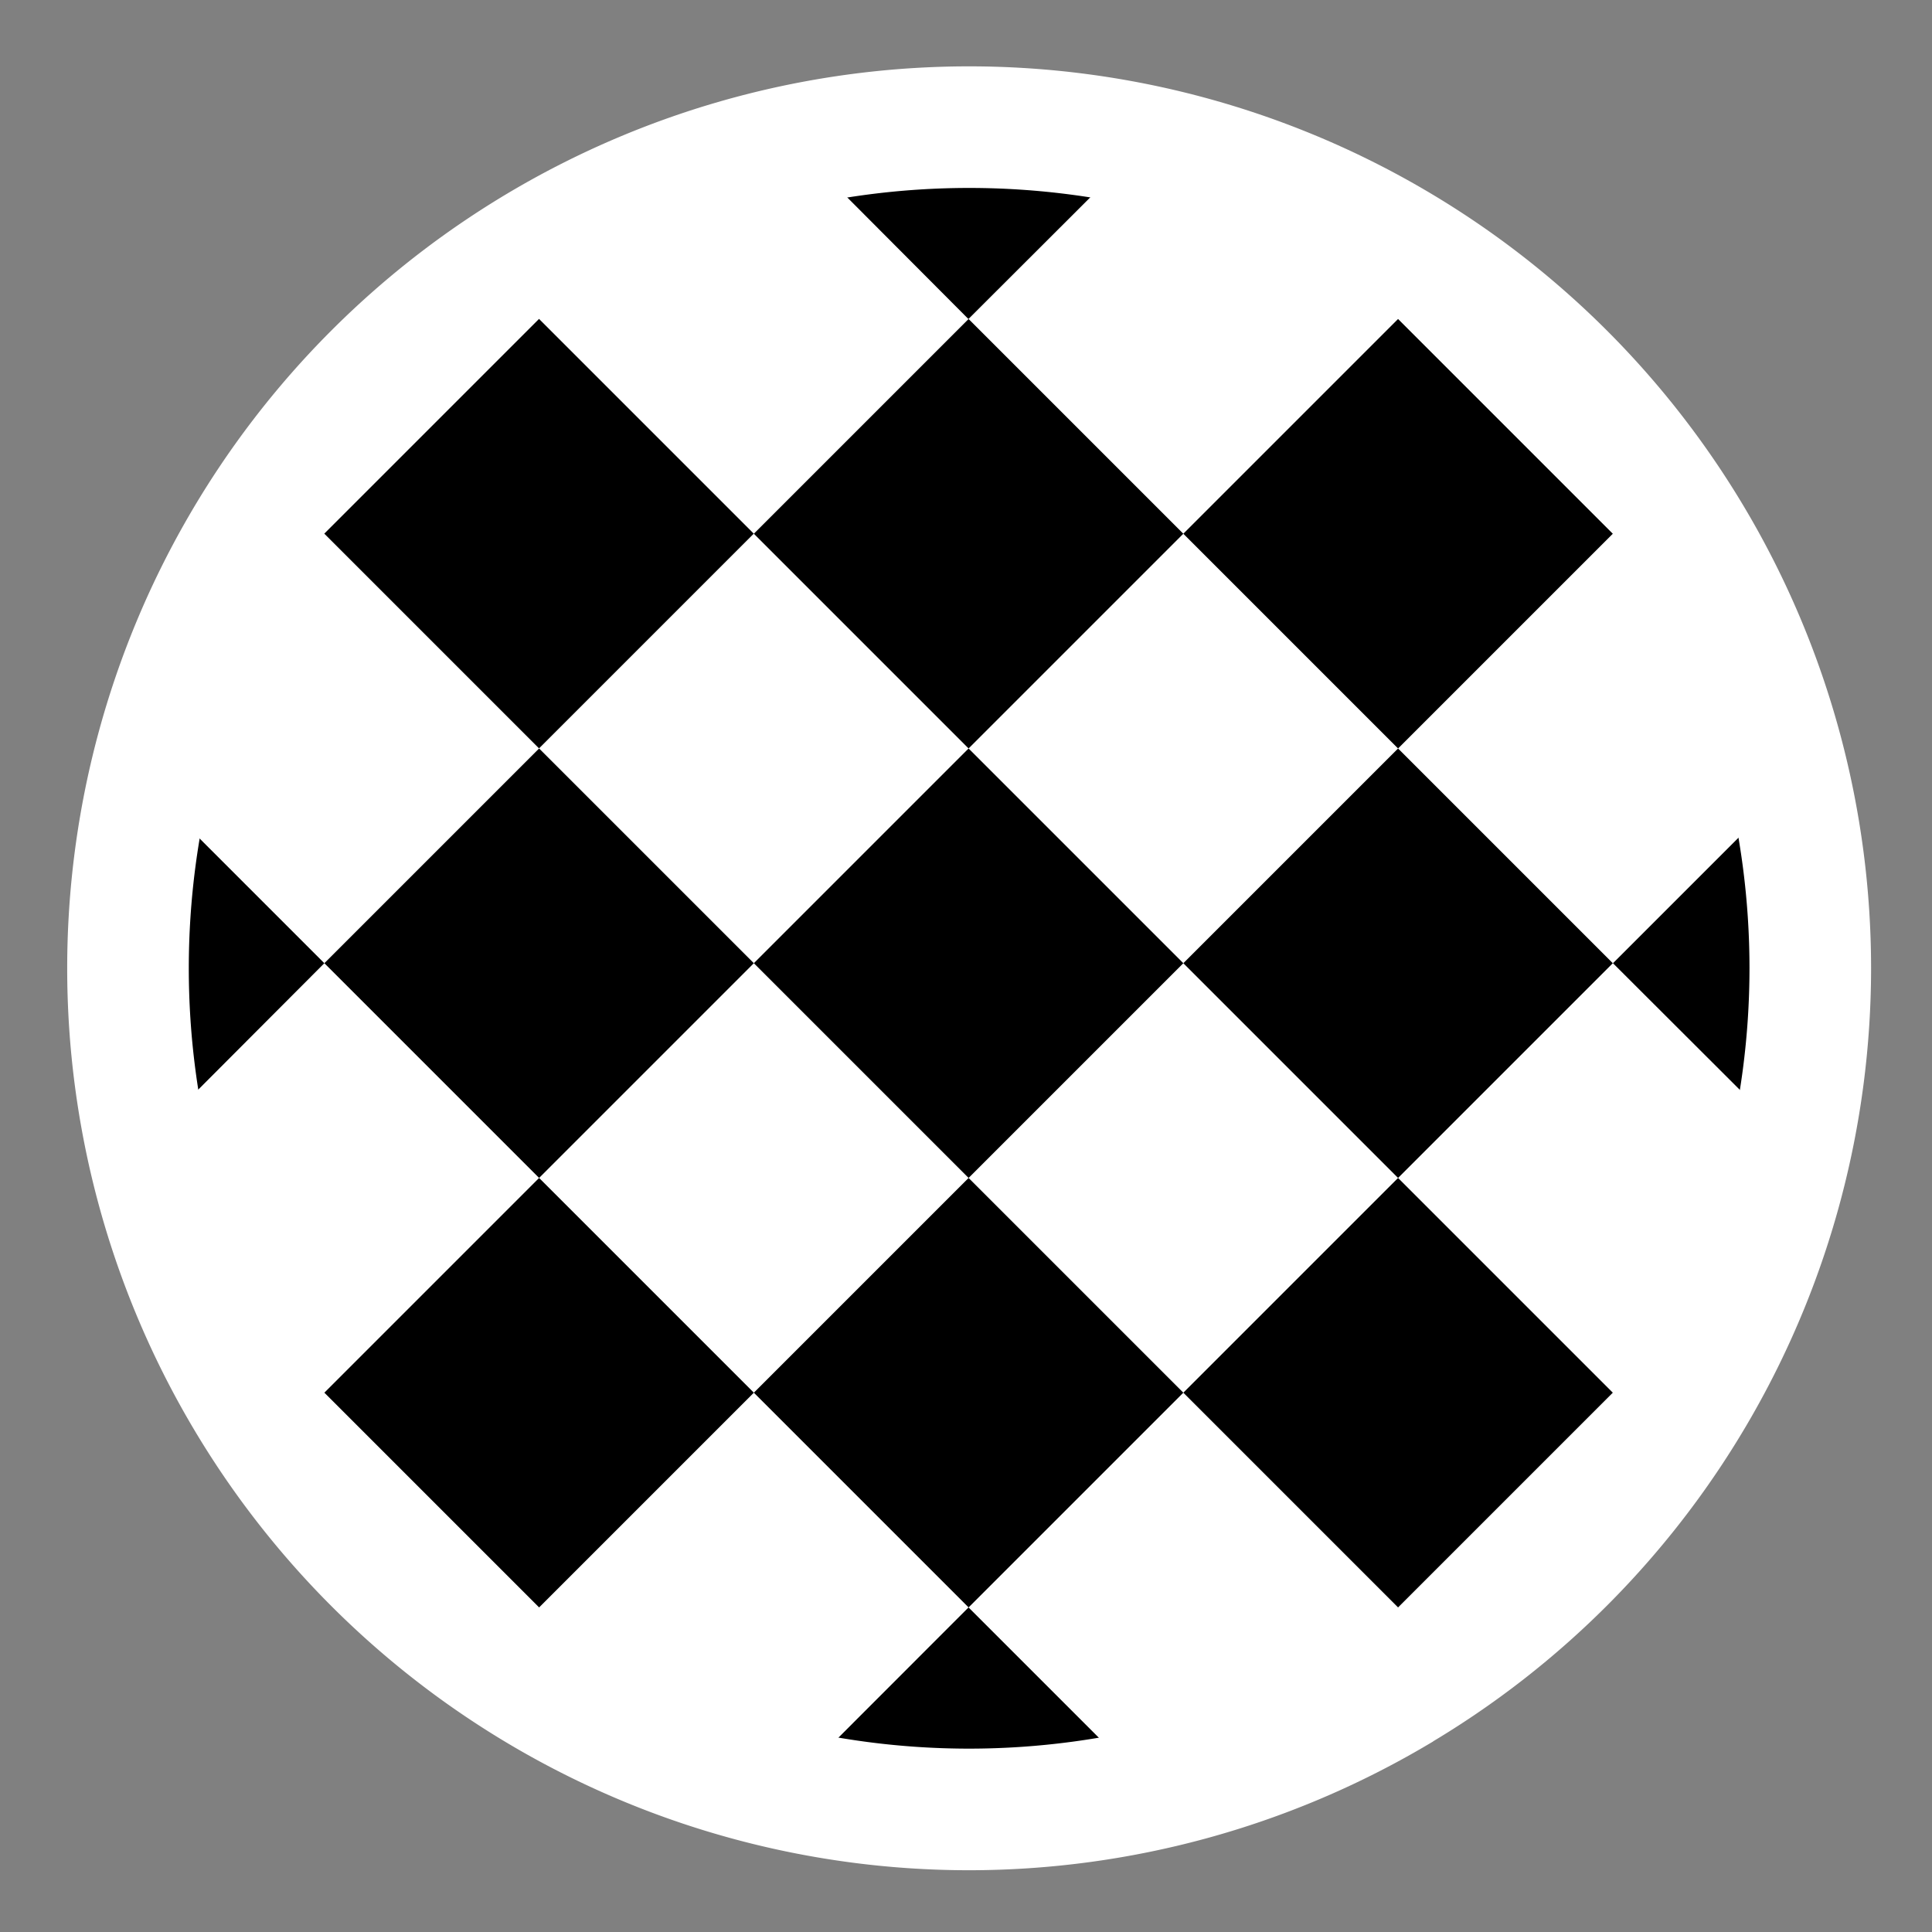 <?xml version="1.0" encoding="UTF-8" standalone="no"?>
<svg
   height="16px"
   viewBox="0 0 16 16"
   width="16px"
   version="1.1"
   id="svg117"
   sodipodi:docname="location-end.svg"
   inkscape:version="1.1.2 (0a00cf5339, 2022-02-04)"
   xmlns:inkscape="http://www.inkscape.org/namespaces/inkscape"
   xmlns:sodipodi="http://sodipodi.sourceforge.net/DTD/sodipodi-0.dtd"
   xmlns="http://www.w3.org/2000/svg"
   xmlns:svg="http://www.w3.org/2000/svg">
  <rect x="0" y="0" width="16" height="16" fill="#808080" stroke="none"/>
  <defs
     id="defs121" />
  <sodipodi:namedview
     id="namedview119"
     pagecolor="#ffffff"
     bordercolor="#666666"
     borderopacity="1.0"
     inkscape:pageshadow="2"
     inkscape:pageopacity="0.0"
     inkscape:pagecheckerboard="0"
     showgrid="false"
     inkscape:zoom="32"
     inkscape:cx="6.75"
     inkscape:cy="9.828125"
     inkscape:window-width="1846"
     inkscape:window-height="1016"
     inkscape:window-x="0"
     inkscape:window-y="0"
     inkscape:window-maximized="1"
     inkscape:current-layer="svg117" />
  <filter
     id="a"
     height="1"
     width="1"
     x="0"
     y="0">
    <feColorMatrix
       in="SourceGraphic"
       type="matrix"
       values="0 0 0 0 1 0 0 0 0 1 0 0 0 0 1 0 0 0 1 0"
       id="feColorMatrix2" />
  </filter>
  <mask
     id="b">
    <g
       filter="url(#a)"
       id="g7">
      <path
         d="m 0 0 h 16 v 16 h -16 z"
         fill-opacity="0.3"
         id="path5" />
    </g>
  </mask>
  <clipPath
     id="c">
    <path
       d="m 0 0 h 1600 v 1200 h -1600 z"
       id="path10" />
  </clipPath>
  <mask
     id="d">
    <g
       filter="url(#a)"
       id="g15">
      <path
         d="m 0 0 h 16 v 16 h -16 z"
         fill-opacity="0.05"
         id="path13" />
    </g>
  </mask>
  <clipPath
     id="e">
    <path
       d="m 0 0 h 1600 v 1200 h -1600 z"
       id="path18" />
  </clipPath>
  <mask
     id="f">
    <g
       filter="url(#a)"
       id="g23">
      <path
         d="m 0 0 h 16 v 16 h -16 z"
         fill-opacity="0.05"
         id="path21" />
    </g>
  </mask>
  <clipPath
     id="g">
    <path
       d="m 0 0 h 1600 v 1200 h -1600 z"
       id="path26" />
  </clipPath>
  <mask
     id="h">
    <g
       filter="url(#a)"
       id="g31">
      <path
         d="m 0 0 h 16 v 16 h -16 z"
         fill-opacity="0.05"
         id="path29" />
    </g>
  </mask>
  <clipPath
     id="i">
    <path
       d="m 0 0 h 1600 v 1200 h -1600 z"
       id="path34" />
  </clipPath>
  <mask
     id="j">
    <g
       filter="url(#a)"
       id="g39">
      <path
         d="m 0 0 h 16 v 16 h -16 z"
         fill-opacity="0.05"
         id="path37" />
    </g>
  </mask>
  <clipPath
     id="k">
    <path
       d="m 0 0 h 1600 v 1200 h -1600 z"
       id="path42" />
  </clipPath>
  <mask
     id="l">
    <g
       filter="url(#a)"
       id="g47">
      <path
         d="m 0 0 h 16 v 16 h -16 z"
         fill-opacity="0.05"
         id="path45" />
    </g>
  </mask>
  <clipPath
     id="m">
    <path
       d="m 0 0 h 1600 v 1200 h -1600 z"
       id="path50" />
  </clipPath>
  <mask
     id="n">
    <g
       filter="url(#a)"
       id="g55">
      <path
         d="m 0 0 h 16 v 16 h -16 z"
         fill-opacity="0.05"
         id="path53" />
    </g>
  </mask>
  <clipPath
     id="o">
    <path
       d="m 0 0 h 1600 v 1200 h -1600 z"
       id="path58" />
  </clipPath>
  <mask
     id="p">
    <g
       filter="url(#a)"
       id="g63">
      <path
         d="m 0 0 h 16 v 16 h -16 z"
         fill-opacity="0.3"
         id="path61" />
    </g>
  </mask>
  <clipPath
     id="q">
    <path
       d="m 0 0 h 1600 v 1200 h -1600 z"
       id="path66" />
  </clipPath>
  <mask
     id="r">
    <g
       filter="url(#a)"
       id="g71">
      <path
         d="m 0 0 h 16 v 16 h -16 z"
         fill-opacity="0.5"
         id="path69" />
    </g>
  </mask>
  <clipPath
     id="s">
    <path
       d="m 0 0 h 1600 v 1200 h -1600 z"
       id="path74" />
  </clipPath>
  <g
     clip-path="url(#c)"
     mask="url(#b)"
     transform="matrix(1 0 0 1 -36 -756)"
     id="g79">
    <path
       d="m 562.461 212.059 h 10.449 c -1.184 0.492 -1.297 2.461 0 3 h -10.449 z m 0 0"
       fill="#2e3436"
       id="path77" />
  </g>
  <g
     clip-path="url(#e)"
     mask="url(#d)"
     transform="matrix(1 0 0 1 -36 -756)"
     id="g83">
    <path
       d="m 16 748 h 1 v 1 h -1 z m 0 0"
       fill="#2e3436"
       fill-rule="evenodd"
       id="path81" />
  </g>
  <g
     clip-path="url(#g)"
     mask="url(#f)"
     transform="matrix(1 0 0 1 -36 -756)"
     id="g87">
    <path
       d="m 17 747 h 1 v 1 h -1 z m 0 0"
       fill="#2e3436"
       fill-rule="evenodd"
       id="path85" />
  </g>
  <g
     clip-path="url(#i)"
     mask="url(#h)"
     transform="matrix(1 0 0 1 -36 -756)"
     id="g91">
    <path
       d="m 18 750 h 1 v 1 h -1 z m 0 0"
       fill="#2e3436"
       fill-rule="evenodd"
       id="path89" />
  </g>
  <g
     clip-path="url(#k)"
     mask="url(#j)"
     transform="matrix(1 0 0 1 -36 -756)"
     id="g95">
    <path
       d="m 16 750 h 1 v 1 h -1 z m 0 0"
       fill="#2e3436"
       fill-rule="evenodd"
       id="path93" />
  </g>
  <g
     clip-path="url(#m)"
     mask="url(#l)"
     transform="matrix(1 0 0 1 -36 -756)"
     id="g99">
    <path
       d="m 17 751 h 1 v 1 h -1 z m 0 0"
       fill="#2e3436"
       fill-rule="evenodd"
       id="path97" />
  </g>
  <g
     clip-path="url(#o)"
     mask="url(#n)"
     transform="matrix(1 0 0 1 -36 -756)"
     id="g103">
    <path
       d="m 19 751 h 1 v 1 h -1 z m 0 0"
       fill="#2e3436"
       fill-rule="evenodd"
       id="path101" />
  </g>
  <g
     clip-path="url(#q)"
     mask="url(#p)"
     transform="matrix(1 0 0 1 -36 -756)"
     id="g111">
    <path
       d="m 136 776 v 7 h 7 v -7 z m 0 0"
       fill="#2e3436"
       id="path109" />
  </g>
  <g
     clip-path="url(#s)"
     mask="url(#r)"
     transform="matrix(1 0 0 1 -36 -756)"
     id="g115">
    <path
       d="m 219 758 h 3 v 12 h -3 z m 0 0"
       fill="#2e3436"
       id="path113" />
  </g>
  <path
     id="path305"
     style="fill:#ffffff;fill-opacity:1;fill-rule:evenodd;stroke:none;stroke-width:1.007;stroke-opacity:1"
     d="m 8.027,1.053 a 6.966,6.966 0 0 0 -6.967,6.965 6.966,6.966 0 0 0 6.967,6.967 6.966,6.966 0 0 0 3.529,-0.963 6.966,6.966 0 0 0 0.002,-0.002 6.966,6.966 0 0 0 3.434,-6.002 6.966,6.966 0 0 0 -6.965,-6.965 z" />
  <rect
     style="fill:#000000;fill-opacity:1;stroke:none;stroke-width:0.94;stroke-opacity:1"
     id="rect13290"
     width="2.515"
     height="2.515"
     x="-1.226"
     y="5.024"
     transform="rotate(-45)"
     inkscape:transform-center-x="0.39201043"
     inkscape:transform-center-y="0.54966662" />
  <rect
     style="fill:#000000;fill-opacity:1;stroke:none;stroke-width:0.94;stroke-opacity:1"
     id="rect16106"
     width="2.515"
     height="2.515"
     x="-3.741"
     y="7.54"
     transform="rotate(-45)"
     inkscape:transform-center-x="0.39201069"
     inkscape:transform-center-y="0.54966639" />
  <path
     id="rect16108"
     style="fill:#000000;fill-opacity:1;stroke:none;stroke-width:0.94;stroke-opacity:1"
     inkscape:transform-center-x="0.39201073"
     inkscape:transform-center-y="0.54966825"
     d="m 1.491,6.782 c -1.59e-4,0.036 -0.002,0.072 -0.007,0.108 -0.002,0.015 -0.009,0.029 -0.011,0.044 -0.005,0.029 -0.007,0.056 -0.011,0.084 -0.001,0.095 -2.551e-4,0.137 -0.009,0.239 -0.01,0.118 -0.015,0.006 -0.018,0.162 -6.956e-4,0.033 0.006,0.065 0.005,0.097 -5.359e-4,0.049 -0.005,0.099 -0.007,0.149 -0.012,0.05 -0.026,0.107 -0.039,0.156 -6.501e-4,0.002 -0.001,0.003 -0.002,0.006 1.078e-4,0.001 -1.152e-4,0.002 0,0.004 0.005,0.05 0.014,0.1 0.007,0.149 -0.003,0.018 -0.005,0.025 -0.007,0.037 -8.85e-5,0.017 -2.9e-6,0.034 0,0.051 1.793e-4,0.056 3.36e-5,0.113 0,0.169 -1.58e-5,0.061 1e-7,0.121 0,0.182 0.026,0.004 -0.017,0.05 0,0.059 0.007,0.003 3.163e-4,-0.016 0.004,-0.022 0.001,-0.002 0.005,0.003 0.006,0.006 0.033,0.089 0.027,0.063 0.031,0.14 -0.01,0.08 -0.01,0.16 -0.007,0.241 0.001,0.059 -2.5e-6,0.119 0,0.178 1.532e-4,0.073 4.38e-5,0.145 0,0.219 L 2.686,7.977 Z M 1.144,7 c 0.001,0.008 0.002,0.012 0.004,0.02 0.005,0.002 0.008,0.004 0.013,0.006 -4.646e-4,-0.007 -0.001,-0.015 -0.002,-0.022 -0.006,-0.002 -0.009,-0.002 -0.015,-0.004 z" />
  <rect
     style="fill:#000000;fill-opacity:1;stroke:none;stroke-width:0.94;stroke-opacity:1"
     id="rect16110"
     width="2.515"
     height="2.515"
     x="-6.256"
     y="10.055"
     transform="rotate(-45)"
     inkscape:transform-center-x="0.39201073"
     inkscape:transform-center-y="0.54966587" />
  <rect
     style="fill:#000000;fill-opacity:1;stroke:none;stroke-width:0.94;stroke-opacity:1"
     id="rect16112"
     width="2.515"
     height="2.515"
     x="-1.226"
     y="10.055"
     transform="rotate(-45)"
     inkscape:transform-center-x="0.39201095"
     inkscape:transform-center-y="0.5496661" />
  <rect
     style="fill:#000000;fill-opacity:1;stroke:none;stroke-width:0.94;stroke-opacity:1"
     id="rect16114"
     width="2.515"
     height="2.515"
     x="1.289"
     y="7.54"
     transform="rotate(-45)"
     inkscape:transform-center-x="0.39201074"
     inkscape:transform-center-y="0.54966645" />
  <path
     id="rect16116"
     style="fill:#000000;fill-opacity:1;stroke:none;stroke-width:0.94;stroke-opacity:1"
     inkscape:transform-center-x="0.39200205"
     inkscape:transform-center-y="0.54967041"
     d="m 9.712,0.775 c -6.087e-4,0.002 -0.001,0.005 -0.002,0.007 0.003,-5.08e-6 0.006,3.6e-7 0.009,0 z M 7.576,1.353 c -0.006,0.006 -0.011,0.011 -0.018,0.016 -0.004,0.01 -0.01,0.023 -0.012,0.027 0.004,9.65e-4 0.011,0.003 0.018,0.004 0.001,-6.634e-4 0.002,-0.001 0.004,-0.002 0.026,-0.015 0.049,-0.03 0.062,-0.043 -0.018,-8.972e-4 -0.035,-0.001 -0.054,-0.002 z m -0.061,0.043 c -0.017,0.01 -0.033,0.019 -0.048,0.03 0.014,-0.004 0.018,-0.005 0.025,-0.007 -0.007,0.003 -0.013,0.006 -0.021,0.011 0.01,0.002 0.02,8.87e-4 0.03,0 0.019,-0.009 0.04,-0.017 0.061,-0.029 -0.005,-9.895e-4 -0.01,-0.002 -0.016,-0.004 -0.005,0.008 -0.011,0.006 -0.03,0.012 3.603e-4,-0.002 -6.61e-5,-0.004 0,-0.014 z m -0.014,0.034 c -0.037,0.017 -0.065,0.027 -0.054,0.014 -0.008,0.005 -0.014,0.008 -0.023,0.014 0.006,-2.174e-4 0.022,-0.003 0.034,-0.005 -0.08,0.034 0.005,0.007 -0.125,0.041 -0.044,0.001 -0.094,0.008 -0.137,0.002 -0.043,-0.006 -0.084,-0.021 -0.127,-0.027 0.006,0.004 0.031,0.016 0.05,0.021 0.005,-6.841e-4 0.01,-0.003 0.014,-0.004 0.004,0.002 0.006,0.004 0.007,0.005 -0.003,2.889e-4 -0.013,7.299e-4 -0.021,-0.002 -0.007,9.218e-4 -0.013,7.143e-4 -0.02,0.002 -0.03,0.005 -0.06,0.01 -0.091,0.014 -0.04,0.005 -0.075,0.009 -0.109,0.012 L 8.02,2.642 9.223,1.441 c -0.003,-0.002 -0.006,-0.004 -0.009,-0.005 -0.004,-9.264e-4 -0.008,-8.352e-4 -0.012,-0.002 -0.008,-0.002 -0.017,-0.005 -0.025,-0.007 -0.001,-9.3e-6 -0.002,-0.002 -0.004,-0.002 -0.006,-7.83e-5 -0.012,2.998e-4 -0.018,0 -0.006,-3.736e-4 -0.012,0.001 -0.018,0 -0.004,7.953e-4 -0.011,0.001 -0.012,0.002 0.001,4.53e-5 6.538e-4,-6.645e-4 -0.039,0.004 -0.014,-8.04e-4 -0.029,6.12e-4 -0.043,-0.002 -0.02,-0.003 -0.041,-0.008 -0.061,-0.014 -0.002,-6.875e-4 -0.005,-0.003 -0.009,-0.004 -0.001,-2.661e-4 -0.002,2.853e-4 -0.004,0 -0.012,-0.002 -0.024,-0.004 -0.036,-0.005 H 8.838 8.759 8.623 8.429 8.34 8.092 7.969 c -0.049,1e-7 -0.099,1.16e-5 -0.148,0 -0.036,-6.82e-5 -0.071,-4.52e-5 -0.107,0 -0.024,-1.78e-5 -0.048,-0.001 -0.071,-0.002 -0.022,0.002 -0.042,0.003 -0.062,0 -0.024,0.015 -0.051,0.024 -0.079,0.027 z m -0.054,0.014 c 0.008,-0.005 0.017,-0.011 0.023,-0.014 -0.002,-3.316e-4 -0.003,-0.001 -0.005,-0.002 -0.006,0.005 -0.012,0.01 -0.018,0.016 z" />
  <rect
     style="fill:#000000;fill-opacity:1;stroke:none;stroke-width:0.94;stroke-opacity:1"
     id="rect16118"
     width="2.515"
     height="2.515"
     x="3.804"
     y="10.055"
     transform="rotate(-45)"
     inkscape:transform-center-x="0.3920112"
     inkscape:transform-center-y="0.54966633" />
  <rect
     style="fill:#000000;fill-opacity:1;stroke:none;stroke-width:0.94;stroke-opacity:1"
     id="rect16120"
     width="2.515"
     height="2.515"
     x="1.289"
     y="12.57"
     transform="rotate(-45)"
     inkscape:transform-center-x="0.39201026"
     inkscape:transform-center-y="0.54966694" />
  <rect
     style="fill:#000000;fill-opacity:1;stroke:none;stroke-width:0.94;stroke-opacity:1"
     id="rect16122"
     width="2.515"
     height="2.515"
     x="-3.741"
     y="12.57"
     transform="rotate(-45)"
     inkscape:transform-center-x="0.39201019"
     inkscape:transform-center-y="0.54966687" />
  <rect
     style="fill:#000000;fill-opacity:1;stroke:none;stroke-width:0.94;stroke-opacity:1"
     id="rect16124"
     width="2.515"
     height="2.515"
     x="-1.226"
     y="15.085"
     transform="rotate(-45)"
     inkscape:transform-center-x="0.39201073"
     inkscape:transform-center-y="0.54966633" />
  <path
     id="rect16126"
     style="fill:#000000;fill-opacity:1;stroke:none;stroke-width:0.94;stroke-opacity:1"
     inkscape:transform-center-x="0.39201038"
     inkscape:transform-center-y="0.54966631"
     d="M 8.021,13.312 6.783,14.551 H 7.183 7.514 c 0.037,-0.002 0.074,-0.005 0.11,-0.009 0.042,0.001 0.083,0.006 0.125,0.009 h 1.511 z" />
  <path
     id="rect16128"
     style="fill:#000000;fill-opacity:1;stroke:none;stroke-width:0.94;stroke-opacity:1"
     inkscape:transform-center-x="0.3920801"
     inkscape:transform-center-y="0.5496627"
     d="m 14.618,6.717 -1.26,1.26 1.151,1.149 c 4.26e-4,-0.003 -5.26e-4,-0.004 0,-0.007 0.002,-0.011 0.008,-0.02 0.009,-0.03 2.74e-4,-0.004 -0.007,-0.008 -0.007,-0.012 -0.005,-0.047 3.05e-4,-0.094 0,-0.141 -0.01,-0.094 0.018,-0.186 0.03,-0.278 0.006,-0.046 0.008,-0.07 0.009,-0.08 -7.95e-4,0.002 -0.003,0.005 -0.004,0.007 -0.002,-0.003 -0.004,-0.014 -0.002,-0.045 0.003,-0.033 0.008,-0.065 0.013,-0.098 0.004,-0.021 0.01,-0.041 0.012,-0.062 0.018,-0.15 -0.008,0.008 0.002,-0.114 0.006,-0.074 0.026,-0.146 0.03,-0.219 -8.68e-4,-0.087 0.023,-0.176 0.066,-0.252 0.033,-0.058 0.038,-0.022 0.018,-0.071 0.011,-0.086 0.009,-0.09 0.037,-0.17 v -0.002 c 1e-5,-0.042 3.9e-5,-0.085 0,-0.127 -5.5e-5,-0.066 9e-6,-0.132 0,-0.198 7e-6,-0.001 -3e-6,-0.002 0,-0.004 -0.008,-0.014 -0.015,-0.028 -0.023,-0.041 -0.004,-0.006 -0.002,-0.013 -0.002,-0.02 -0.001,-0.051 0.003,-0.103 0.009,-0.153 -0.002,-0.004 -0.006,-0.007 -0.007,-0.011 -0.011,-0.026 -0.013,-0.054 -0.018,-0.082 0.001,0.003 0.008,0.009 0.007,0.005 -0.003,-0.008 -0.007,-0.015 -0.011,-0.023 -0.002,-0.004 -0.004,-0.007 -0.005,-0.011 -0.013,-0.032 -0.031,-0.071 -0.039,-0.105 -0.008,-0.036 -0.013,-0.05 -0.016,-0.064 z m -0.071,2.388 c -7.54e-4,8.627e-4 -0.001,0.003 -0.002,0.004 9.14e-4,-9.132e-4 0.003,-8.852e-4 0.004,-0.002 z" />
  <path
     id="circle13438"
     style="fill:none;fill-opacity:1;fill-rule:evenodd;stroke:#ffffff;stroke-width:1.007;stroke-opacity:1"
     d="m 8.027,1.053 a 6.966,6.966 0 0 0 -6.967,6.965 6.966,6.966 0 0 0 6.967,6.967 6.966,6.966 0 0 0 3.529,-0.963 6.966,6.966 0 0 0 0.002,-0.002 6.966,6.966 0 0 0 3.434,-6.002 6.966,6.966 0 0 0 -6.965,-6.965 z" />
</svg>
